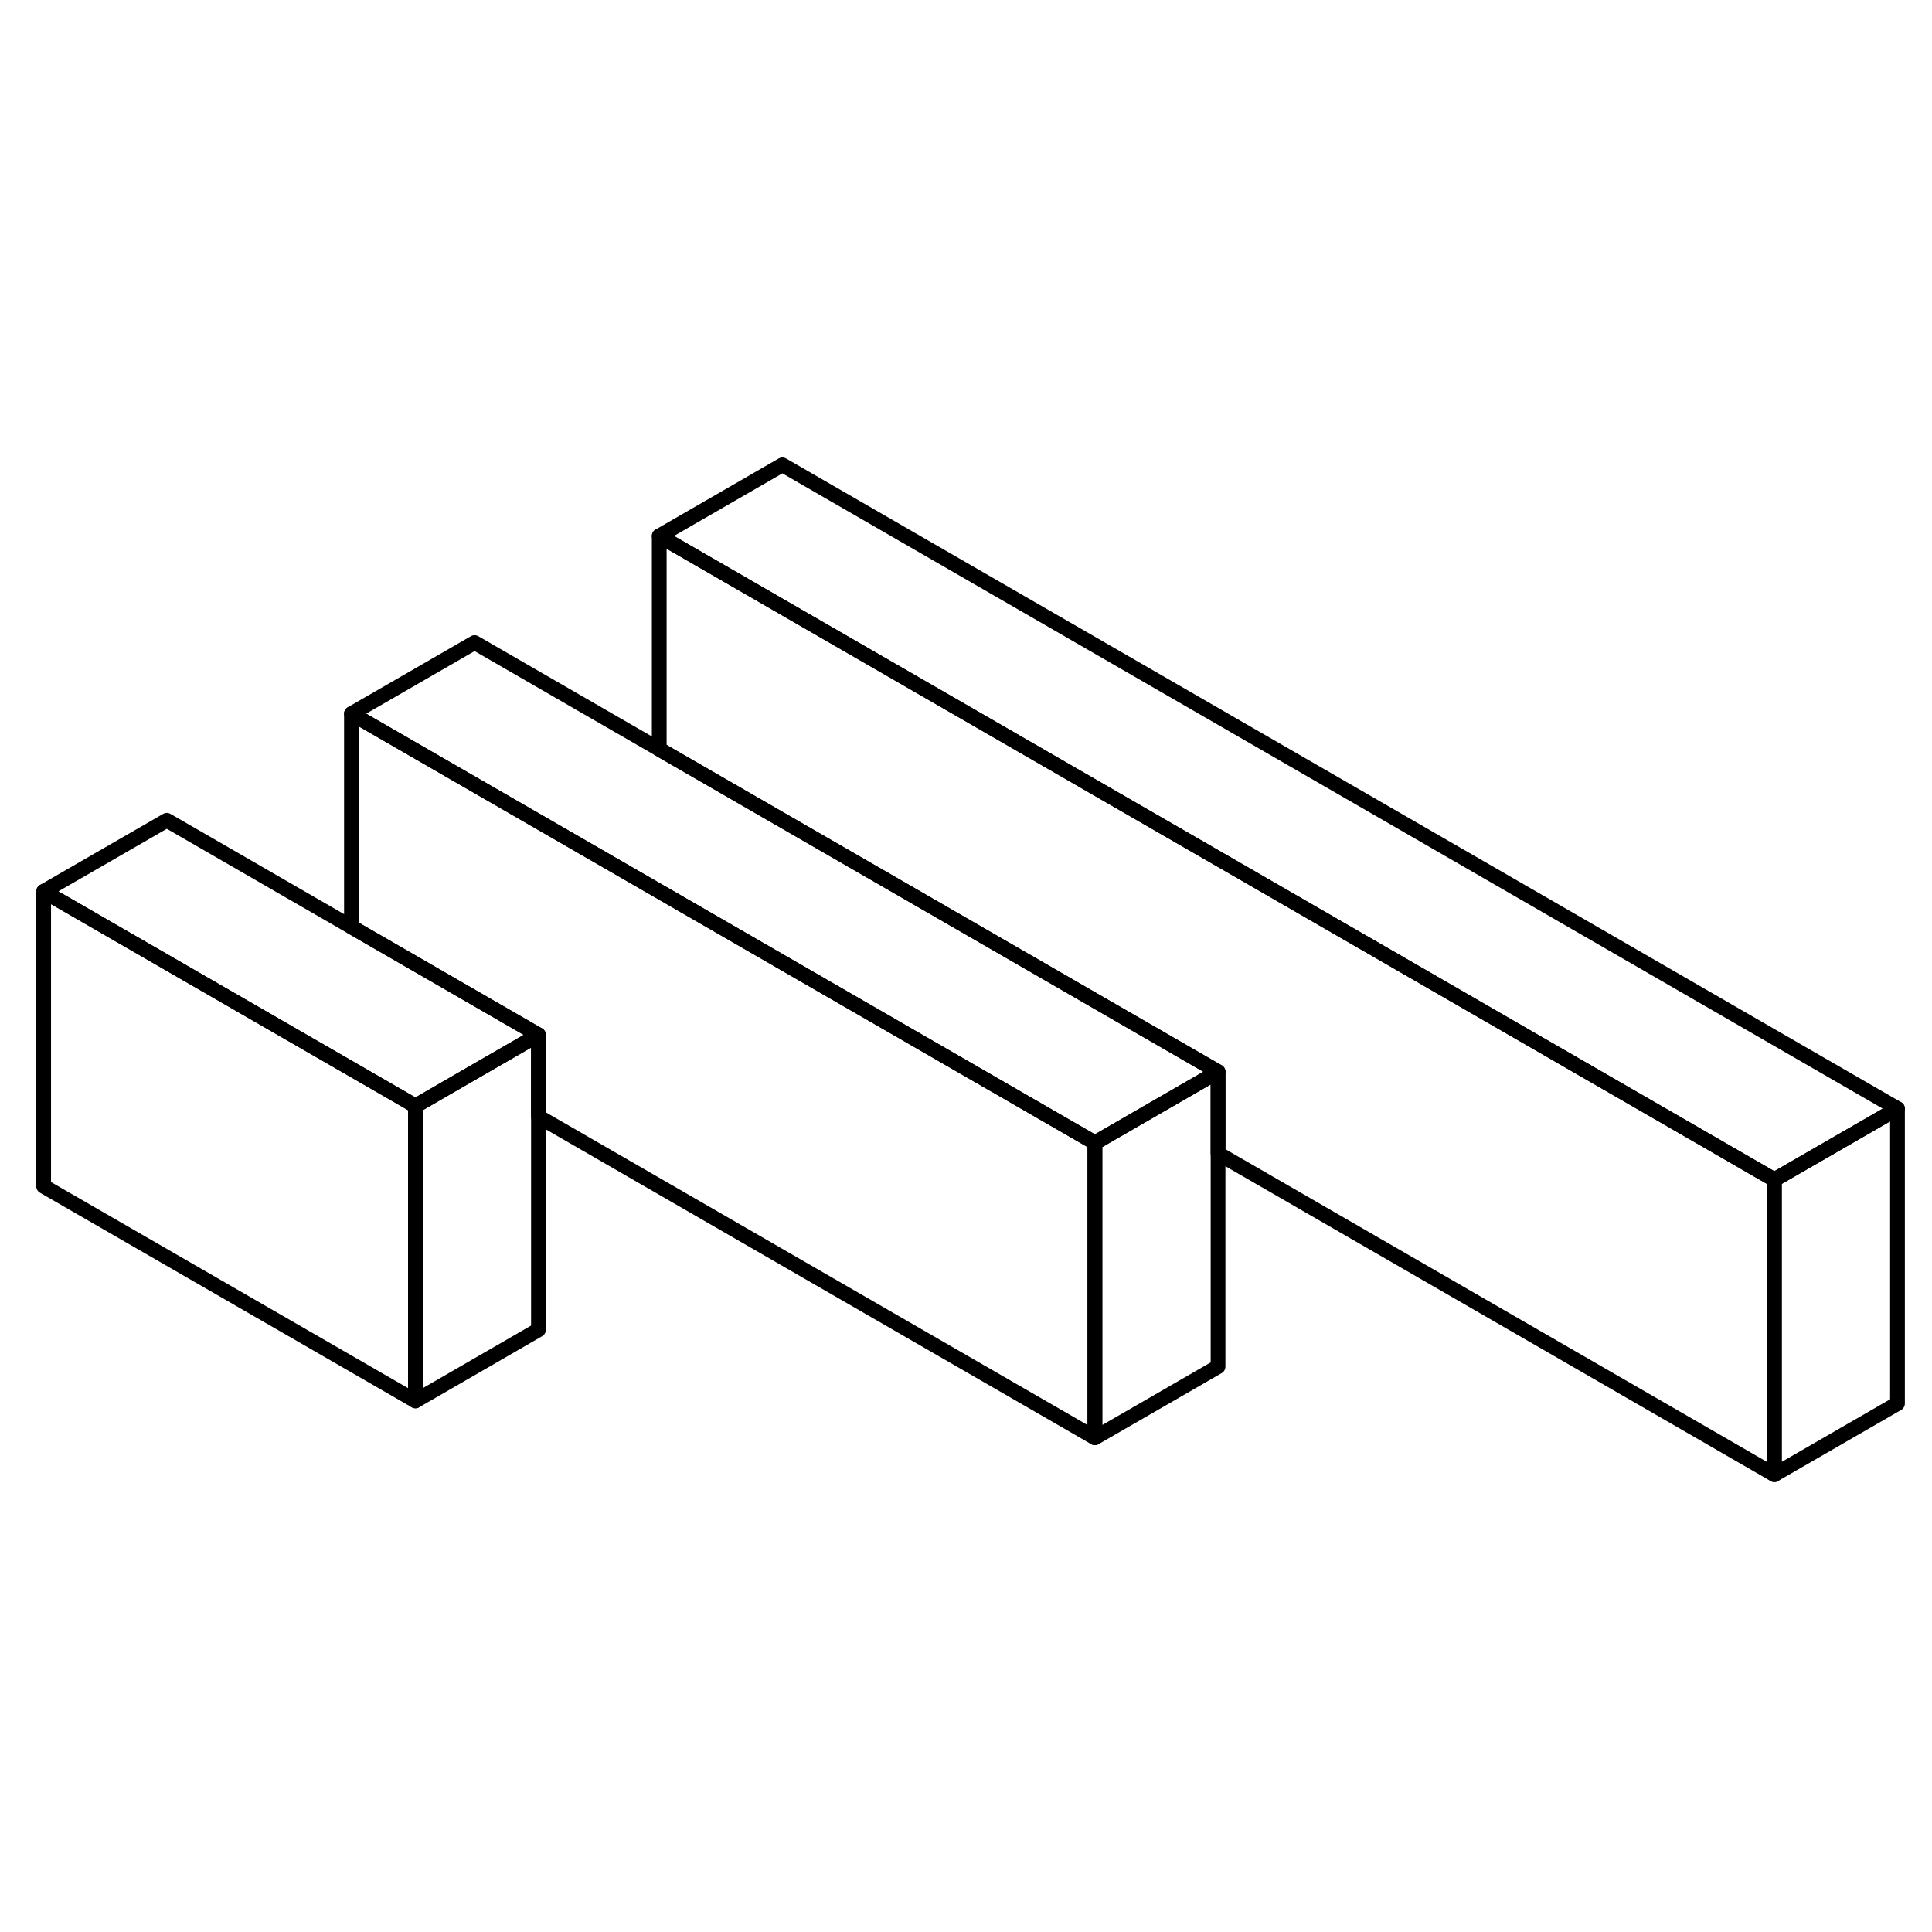 <svg width="48" height="48" viewBox="0 0 131 73" fill="none" xmlns="http://www.w3.org/2000/svg" stroke-width="1px"
     stroke-linecap="round" stroke-linejoin="round">
    <path d="M128.66 46.169V66.169L120.31 70.989V50.989L128.66 46.169Z" stroke="currentColor" stroke-linejoin="round"/>
    <path d="M28.17 45.989V65.99L2.96 51.439V31.439L28.17 45.989Z" stroke="currentColor" stroke-linejoin="round"/>
    <path d="M74.24 48.49V68.49L36.51 46.71V41.17L28.63 36.62L23.83 33.85V19.39L74.24 48.49Z" stroke="currentColor" stroke-linejoin="round"/>
    <path d="M120.31 50.99V70.99L82.59 49.21V43.67L49.5 24.57L44.7 21.8V7.34L120.31 50.99Z" stroke="currentColor" stroke-linejoin="round"/>
    <path d="M53.05 2.52L44.7 7.34L120.31 50.989L128.66 46.169L53.05 2.52Z" stroke="currentColor" stroke-linejoin="round"/>
    <path d="M36.51 41.17L31.71 43.94L28.17 45.99L2.96 31.44L11.31 26.62L23.83 33.85L28.63 36.62L36.51 41.17Z" stroke="currentColor" stroke-linejoin="round"/>
    <path d="M82.59 43.67L77.79 46.44L74.24 48.49L23.83 19.39L32.18 14.57L44.7 21.8L49.5 24.57L82.59 43.67Z" stroke="currentColor" stroke-linejoin="round"/>
    <path d="M82.59 43.669V63.669L74.24 68.489V48.489L77.79 46.439L82.59 43.669Z" stroke="currentColor" stroke-linejoin="round"/>
    <path d="M36.51 41.169V61.169L28.17 65.989V45.989L31.71 43.939L36.51 41.169Z" stroke="currentColor" stroke-linejoin="round"/>
</svg>
